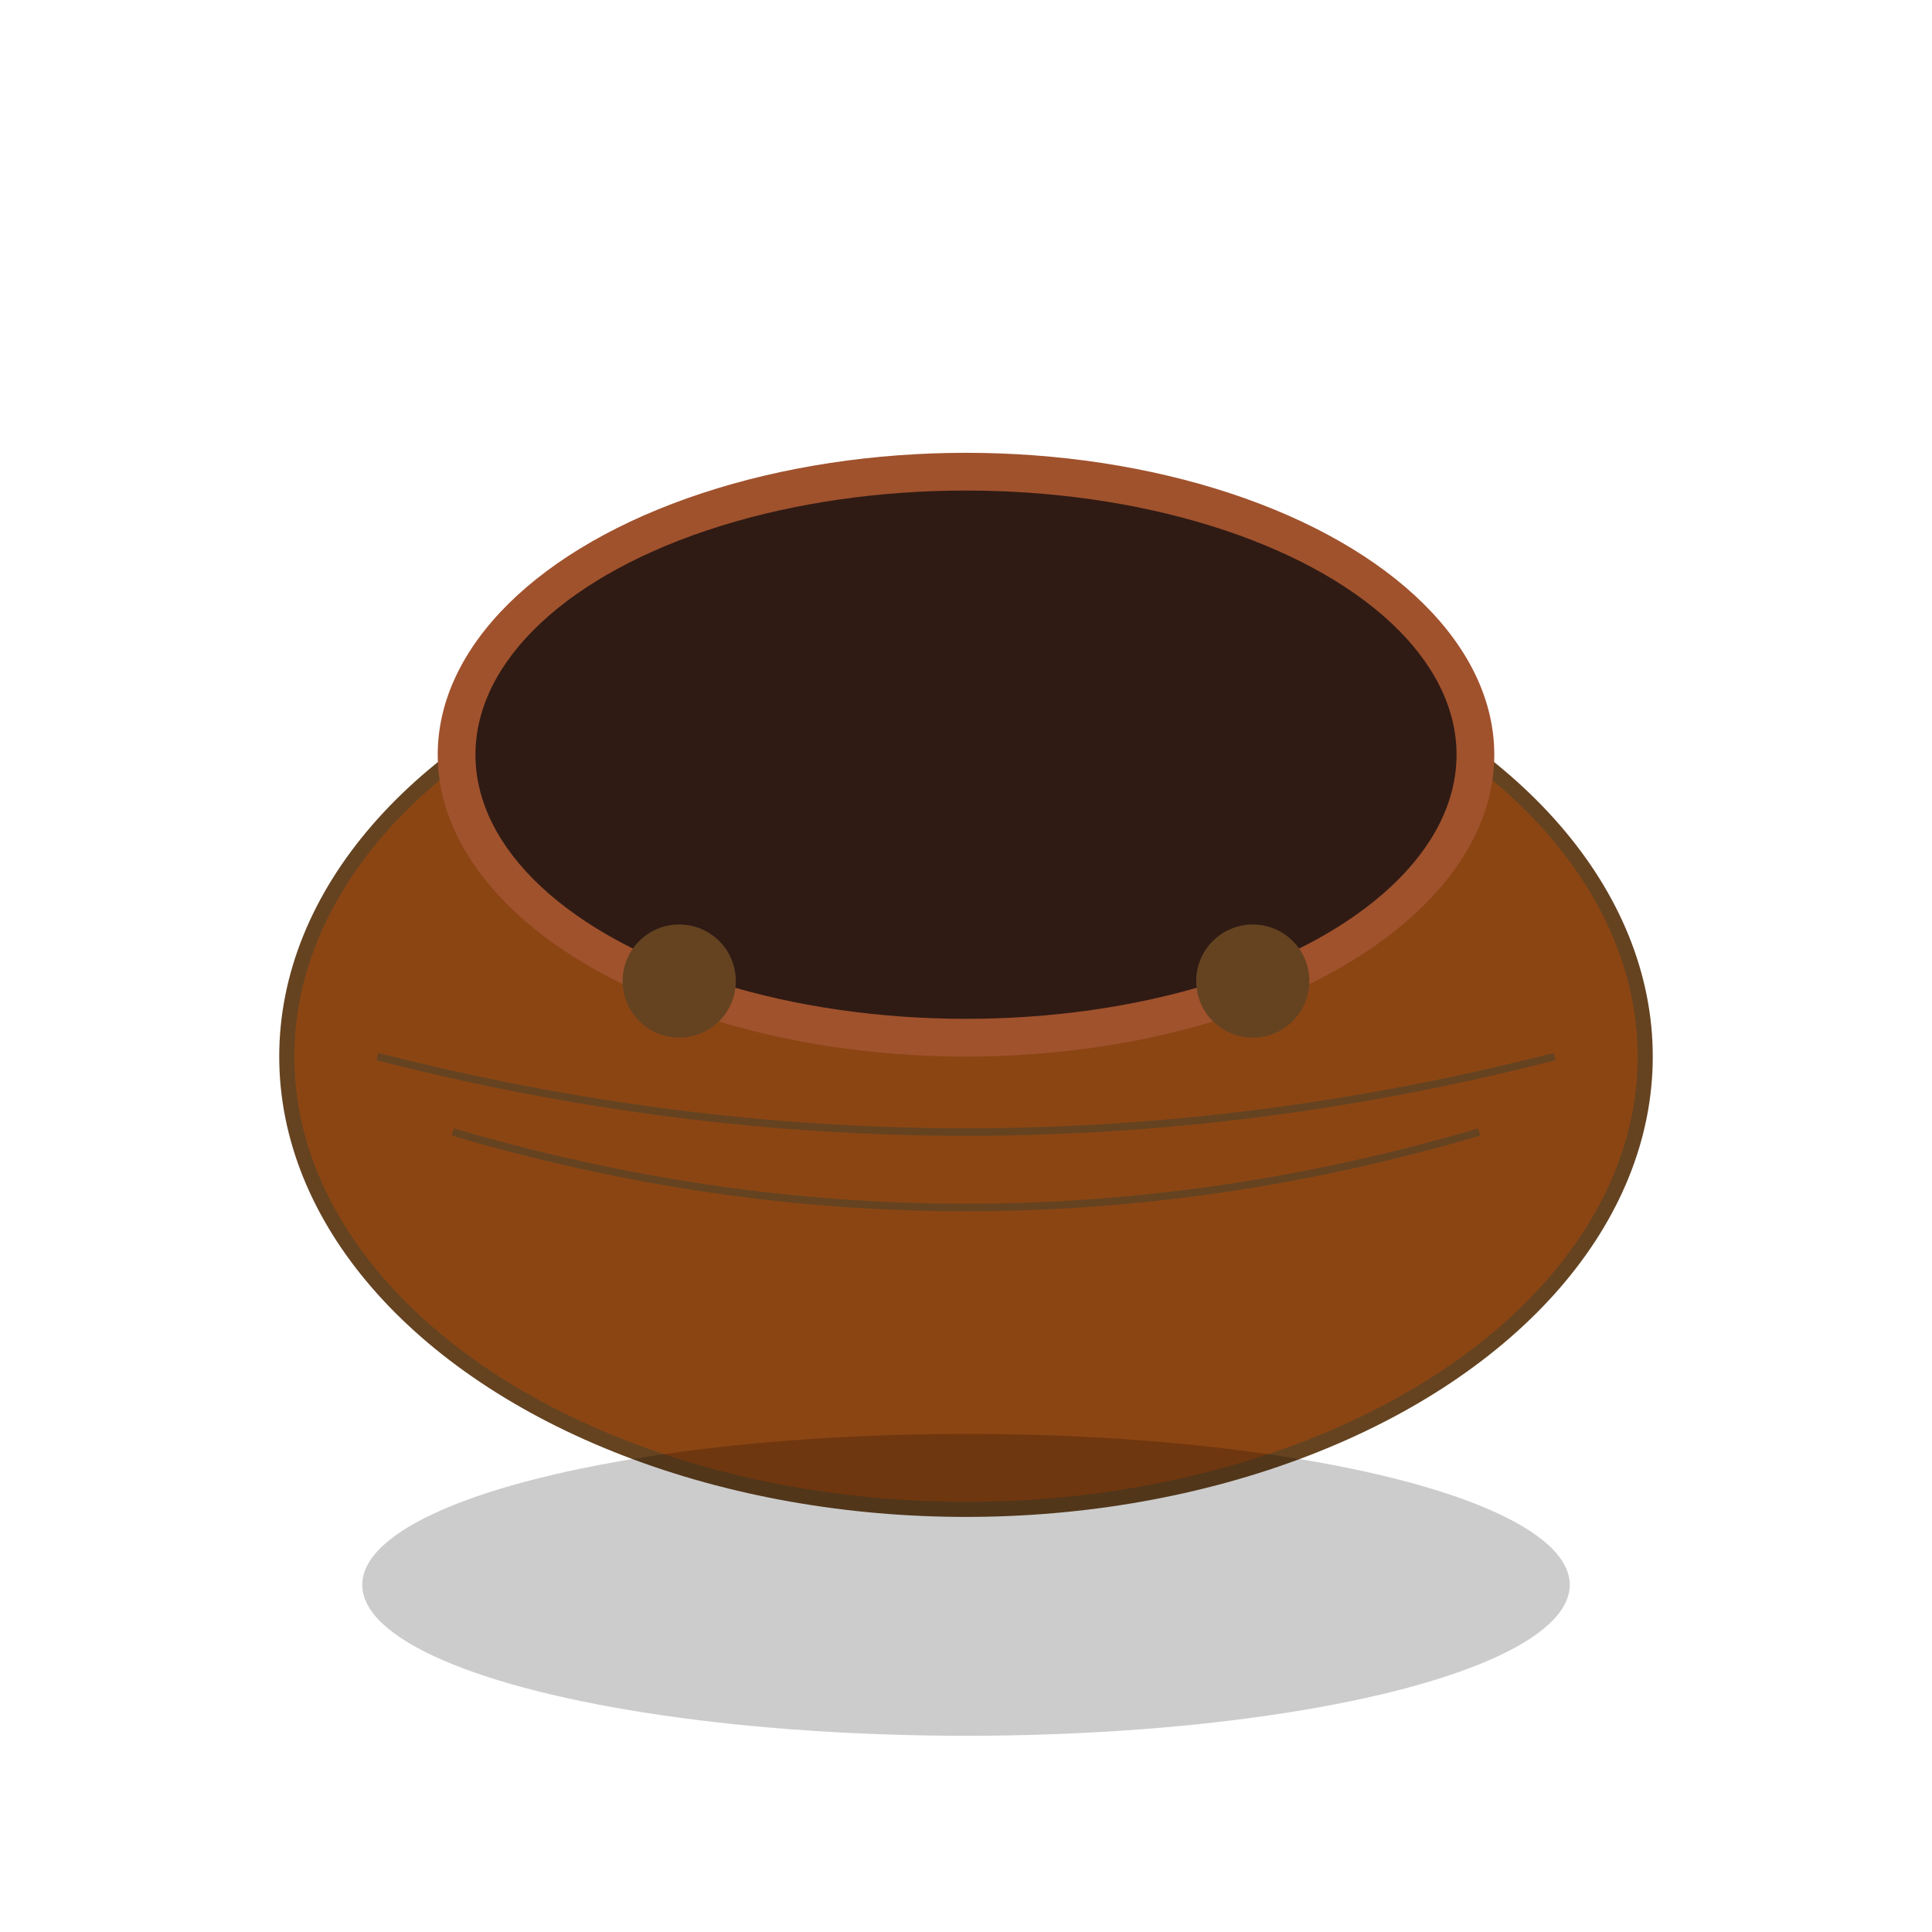<svg width="512" height="512" viewBox="0 0 512 512" xmlns="http://www.w3.org/2000/svg">
  <!-- 木鱼主体 -->
  <ellipse cx="256" cy="280" rx="180" ry="120" fill="#8B4513" stroke="#654321" stroke-width="4"/>
  
  <!-- 木鱼顶部开口 -->
  <ellipse cx="256" cy="200" rx="140" ry="80" fill="#A0522D"/>
  <ellipse cx="256" cy="200" rx="130" ry="70" fill="#2F1B14"/>
  
  <!-- 木鱼纹理线条 -->
  <path d="M 100 280 Q 256 320 412 280" stroke="#654321" stroke-width="2" fill="none"/>
  <path d="M 120 300 Q 256 340 392 300" stroke="#654321" stroke-width="2" fill="none"/>
  
  <!-- 底部阴影 -->
  <ellipse cx="256" cy="420" rx="160" ry="40" fill="#000000" opacity="0.2"/>
  
  <!-- 装饰花纹 -->
  <circle cx="180" cy="260" r="15" fill="#654321"/>
  <circle cx="332" cy="260" r="15" fill="#654321"/>
</svg>
